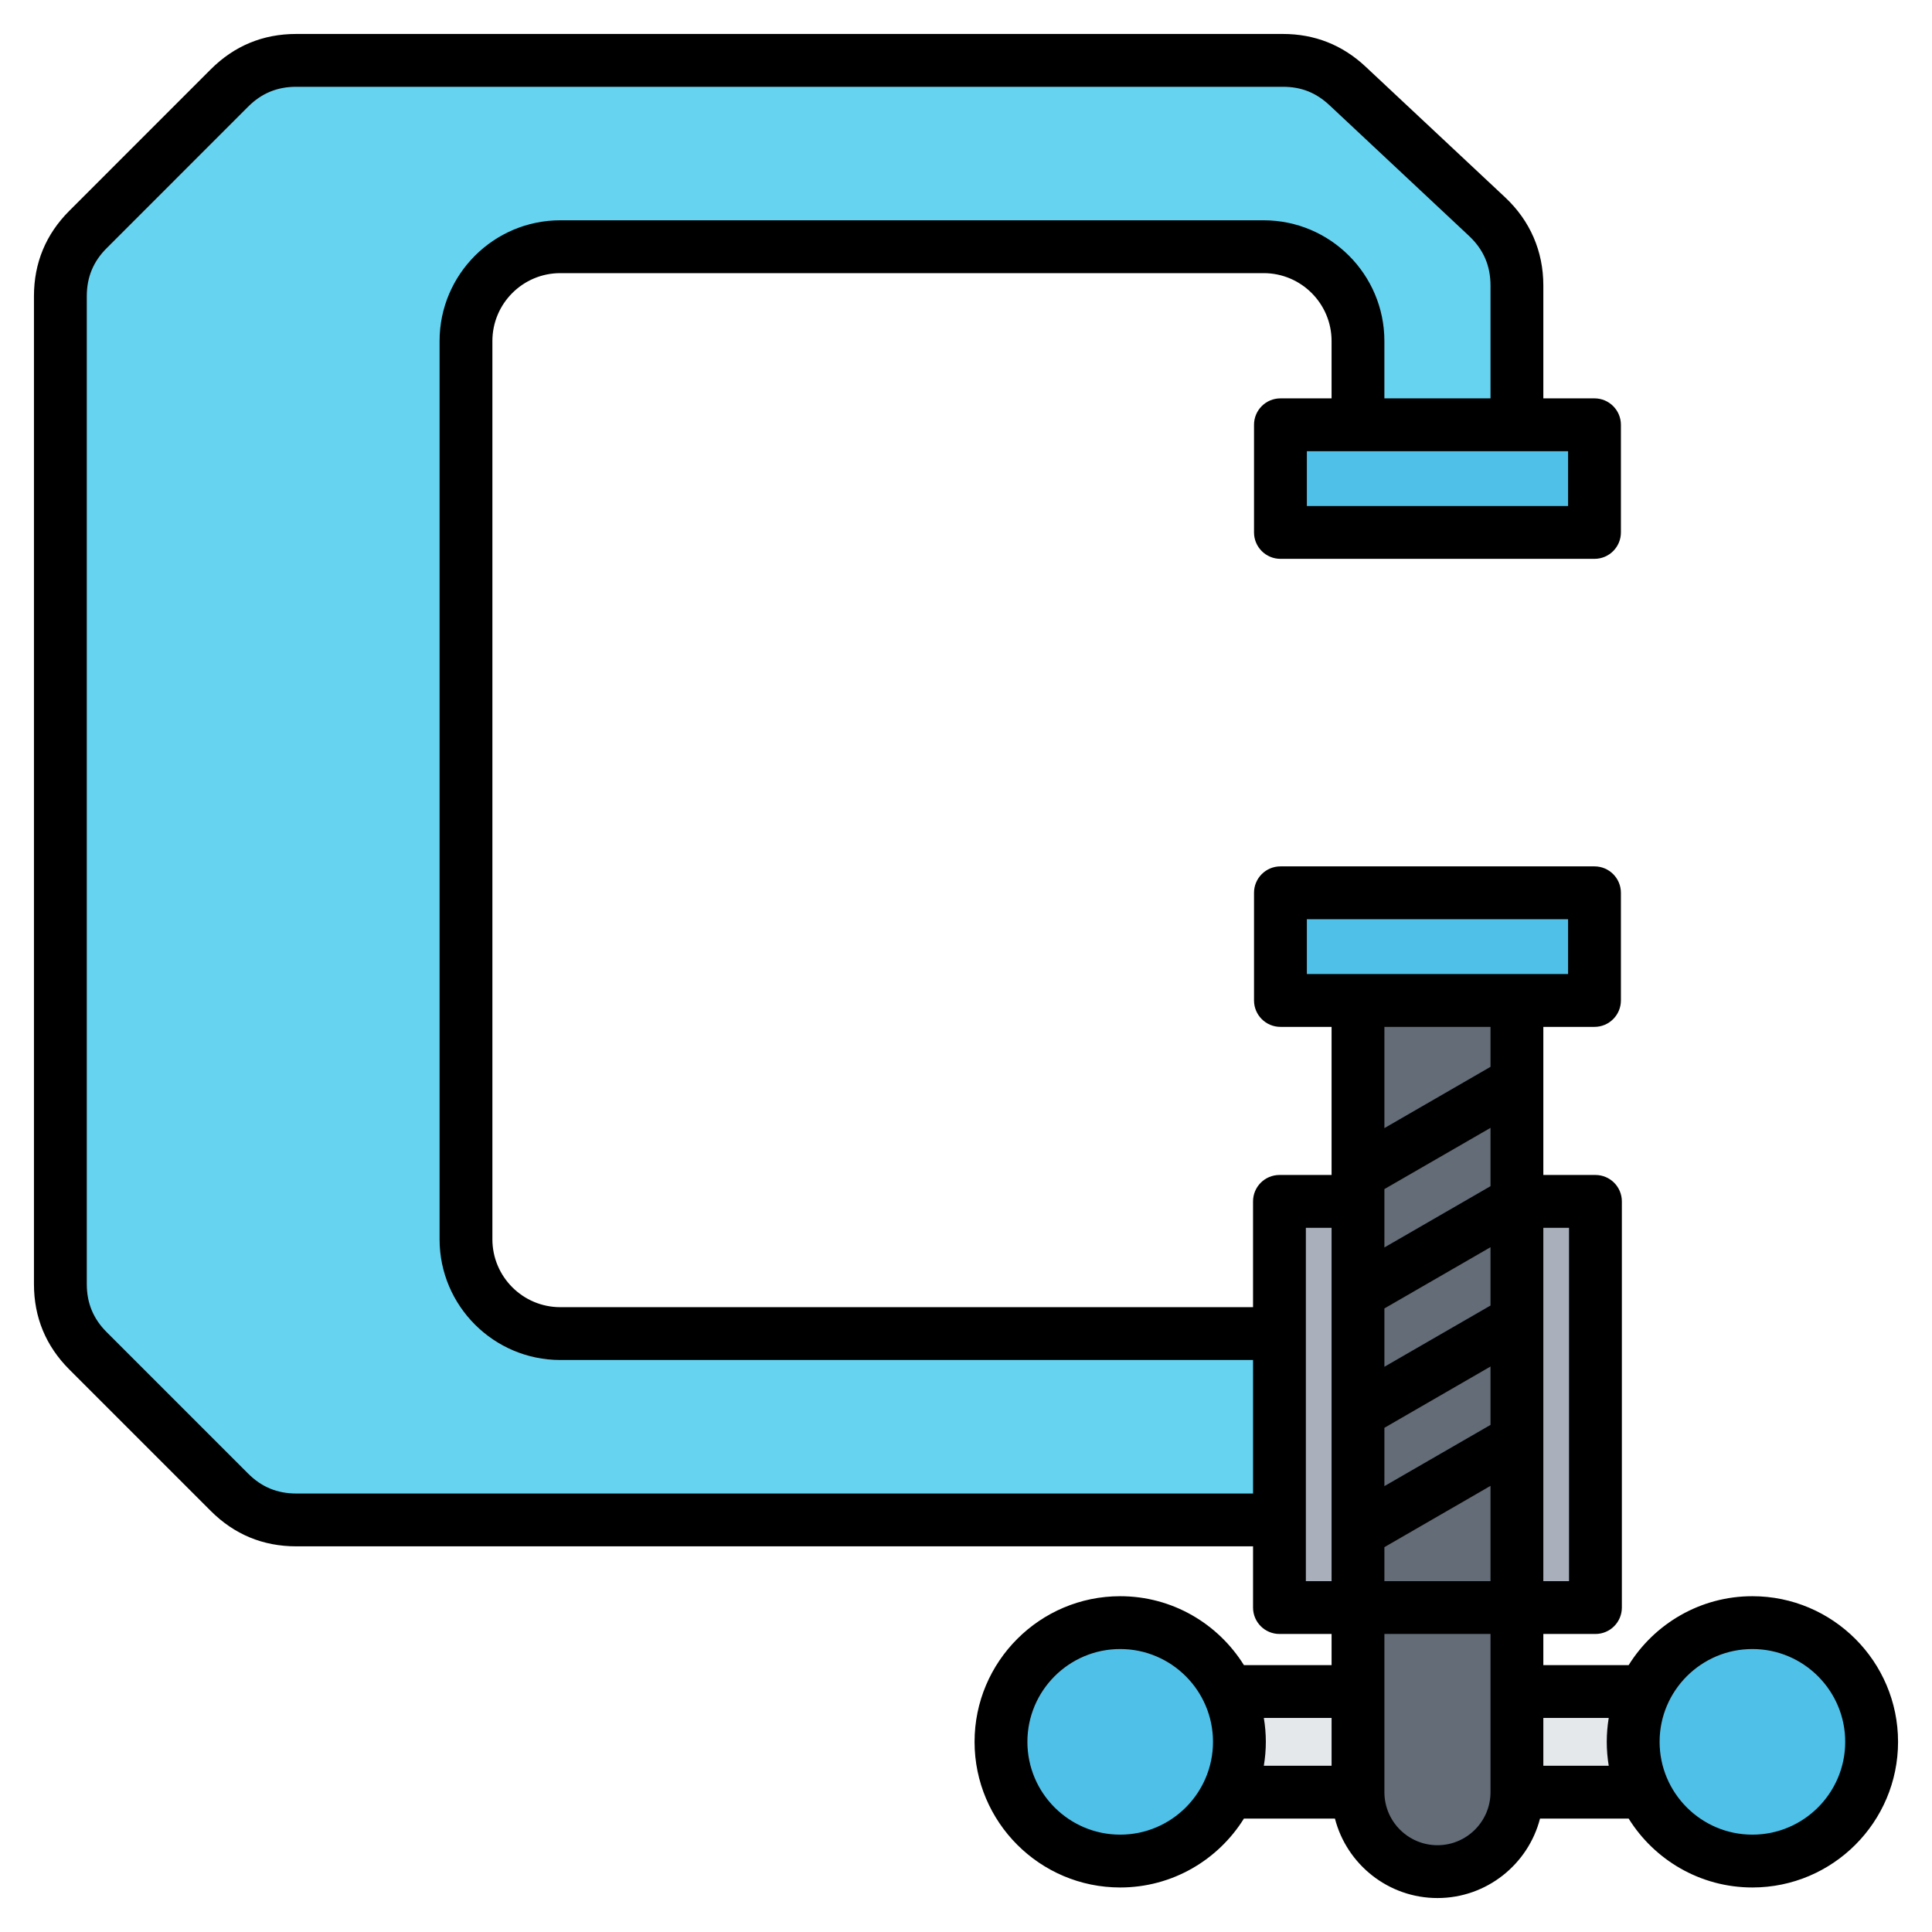<svg id="Layer_1" enable-background="new 0 0 512 512" viewBox="0 0 512 512" xmlns="http://www.w3.org/2000/svg"><g clip-rule="evenodd" fill-rule="evenodd"><g><path d="m298.357 448.276h165.171v26.664h-165.171z" fill="#e4e8eb"/><path d="m78.488 16h261.504c6.598 0 12.273 2.243 17.089 6.753l37.011 34.662c5.235 4.903 7.911 11.075 7.911 18.247v65.441h-42.121v-50.724c0-13.769-11.231-25-25-25h-186.392c-13.769 0-25 11.231-25 25v238.04c0 13.769 11.23 25 25 25h253.513v49.379h-323.515c-6.884 0-12.809-2.454-17.677-7.322l-37.488-37.488c-4.869-4.869-7.323-10.794-7.323-17.678v-261.822c0-6.884 2.454-12.809 7.322-17.677l37.488-37.489c4.868-4.868 10.793-7.322 17.678-7.322z" fill="#66d4f1"/><path d="m296.862 430.01c17.451 0 31.598 14.147 31.598 31.598s-14.147 31.598-31.598 31.598-31.598-14.147-31.598-31.598 14.147-31.598 31.598-31.598zm167.541 0c17.451 0 31.598 14.147 31.598 31.598s-14.147 31.598-31.598 31.598-31.597-14.147-31.597-31.598 14.146-31.598 31.597-31.598z" fill="#4fc0e8"/><path d="m344.329 141.102h73.227c2.754 0 5-2.246 5-5v-18.528c0-2.754-2.246-5-5-5h-73.227c-2.754 0-5 2.246-5 5v18.528c0 2.754 2.246 5 5 5z" fill="#4fc0e8"/><path d="m380.942 426.028h-36.871c-2.754 0-5-2.246-5-5v-97.646c0-2.754 2.246-5 5-5h36.871 36.871c2.754 0 5 2.246 5 5v97.646c0 2.754-2.246 5-5 5z" fill="#a9b0bb"/><path d="m380.942 496c11.583 0 21.06-9.477 21.06-21.06v-219.81h-42.121v219.81c.001 11.583 9.478 21.06 21.061 21.06z" fill="#636c77"/><path d="m344.329 265.131h73.227c2.754 0 5-2.246 5-5v-18.528c0-2.754-2.246-5-5-5h-73.227c-2.754 0-5 2.246-5 5v18.528c0 2.754 2.246 5 5 5z" fill="#4fc0e8"/></g><path d="m464.403 486.201c-13.561 0-24.591-11.03-24.591-24.6 0-13.557 11.03-24.591 24.591-24.591 13.566 0 24.596 11.034 24.596 24.591 0 13.57-11.03 24.6-24.596 24.6zm-55.403-18.262v-12.667h17.33c-.339 2.061-.522 4.179-.522 6.329 0 2.16.183 4.273.522 6.338zm-28.059 21.062c-7.75 0-14.06-6.31-14.06-14.06v-41.922h28.12v41.922c0 7.75-6.301 14.06-14.06 14.06zm-46.011-33.729h17.952v12.667h-17.952c.339-2.066.532-4.179.532-6.338 0-2.151-.193-4.268-.532-6.329zm11.138-36.252v-93.64h6.814v93.64zm48.933-146.887v10.587l-28.12 16.243v-26.831h28.12zm-48.669-28.53h69.227v14.531h-69.227zm20.549 166.411 28.12-16.244v25.25h-28.12zm28.12-95.663v-15.458l-28.12 16.229v15.467zm-28.12 32.402 28.12-16.229v15.458l-28.12 16.229zm28.12 30.859v-15.472l-28.12 16.243v15.458zm20.808-52.231v93.64h-6.809v-93.64zm-118.951 160.82c-13.557 0-24.586-11.03-24.586-24.6 0-13.557 11.03-24.591 24.586-24.591 13.571 0 24.6 11.034 24.6 24.591 0 13.57-11.029 24.6-24.6 24.6zm-218.369-90.407h253.581v-35.381h-183.582c-17.636 0-31.997-14.352-31.997-31.993v-238.038c0-17.65 14.361-32.002 31.997-32.002h186.39c17.65 0 32.002 14.352 32.002 32.002v15.189h28.12v-29.912c0-5.247-1.863-9.547-5.689-13.138l-37.008-34.661c-3.553-3.317-7.463-4.861-12.314-4.861h-261.5c-5.021 0-9.18 1.722-12.728 5.27l-37.489 37.494c-3.553 3.539-5.27 7.708-5.27 12.719v261.829c0 5.011 1.718 9.18 5.27 12.719l37.489 37.489c3.548 3.553 7.707 5.275 12.728 5.275zm337.07-261.693h-69.227v-14.53h69.227zm48.844 288.91c-13.825 0-25.974 7.312-32.793 18.262h-22.61v-8.254h13.811c3.868 0 6.997-3.129 6.997-6.997v-107.639c0-3.872-3.129-7.002-6.997-7.002h-13.811v-39.249h13.561c3.859 0 6.997-3.143 6.997-7.002v-28.53c0-3.868-3.139-7.002-6.997-7.002h-83.231c-3.868 0-7.002 3.134-7.002 7.002v28.53c0 3.858 3.134 7.002 7.002 7.002h13.552v39.249h-13.811c-3.863 0-7.002 3.129-7.002 7.002v28.031h-183.581c-9.929 0-17.999-8.075-17.999-17.994v-238.038c0-9.933 8.07-17.999 17.999-17.999h186.39c9.934 0 18.003 8.065 18.003 17.999v15.189h-13.551c-3.868 0-7.002 3.139-7.002 7.002v28.529c0 3.859 3.134 6.997 7.002 6.997h83.231c3.859 0 6.997-3.139 6.997-6.997v-28.529c0-3.863-3.139-7.002-6.997-7.002h-13.561v-29.912c0-9.077-3.501-17.147-10.122-23.358l-37.008-34.661c-6.132-5.741-13.491-8.64-21.881-8.64h-261.5c-8.799 0-16.408 3.153-22.629 9.369l-37.489 37.494c-6.221 6.221-9.373 13.829-9.373 22.619v261.829c0 8.79 3.153 16.399 9.373 22.619l37.489 37.489c6.221 6.221 13.829 9.374 22.629 9.374h253.581v16.229c0 3.868 3.138 6.997 7.002 6.997h13.811v8.254h-23.231c-6.818-10.95-18.958-18.262-32.793-18.262-21.278 0-38.59 17.312-38.59 38.59 0 21.293 17.312 38.599 38.59 38.599 13.834 0 25.974-7.308 32.793-18.257h24.121c3.11 12.088 14.116 21.057 27.17 21.057 13.058 0 24.059-8.969 27.179-21.057h23.49c6.818 10.95 18.968 18.257 32.793 18.257 21.288 0 38.6-17.307 38.6-38.599-.003-21.279-17.315-38.59-38.602-38.59z"/></g></svg>